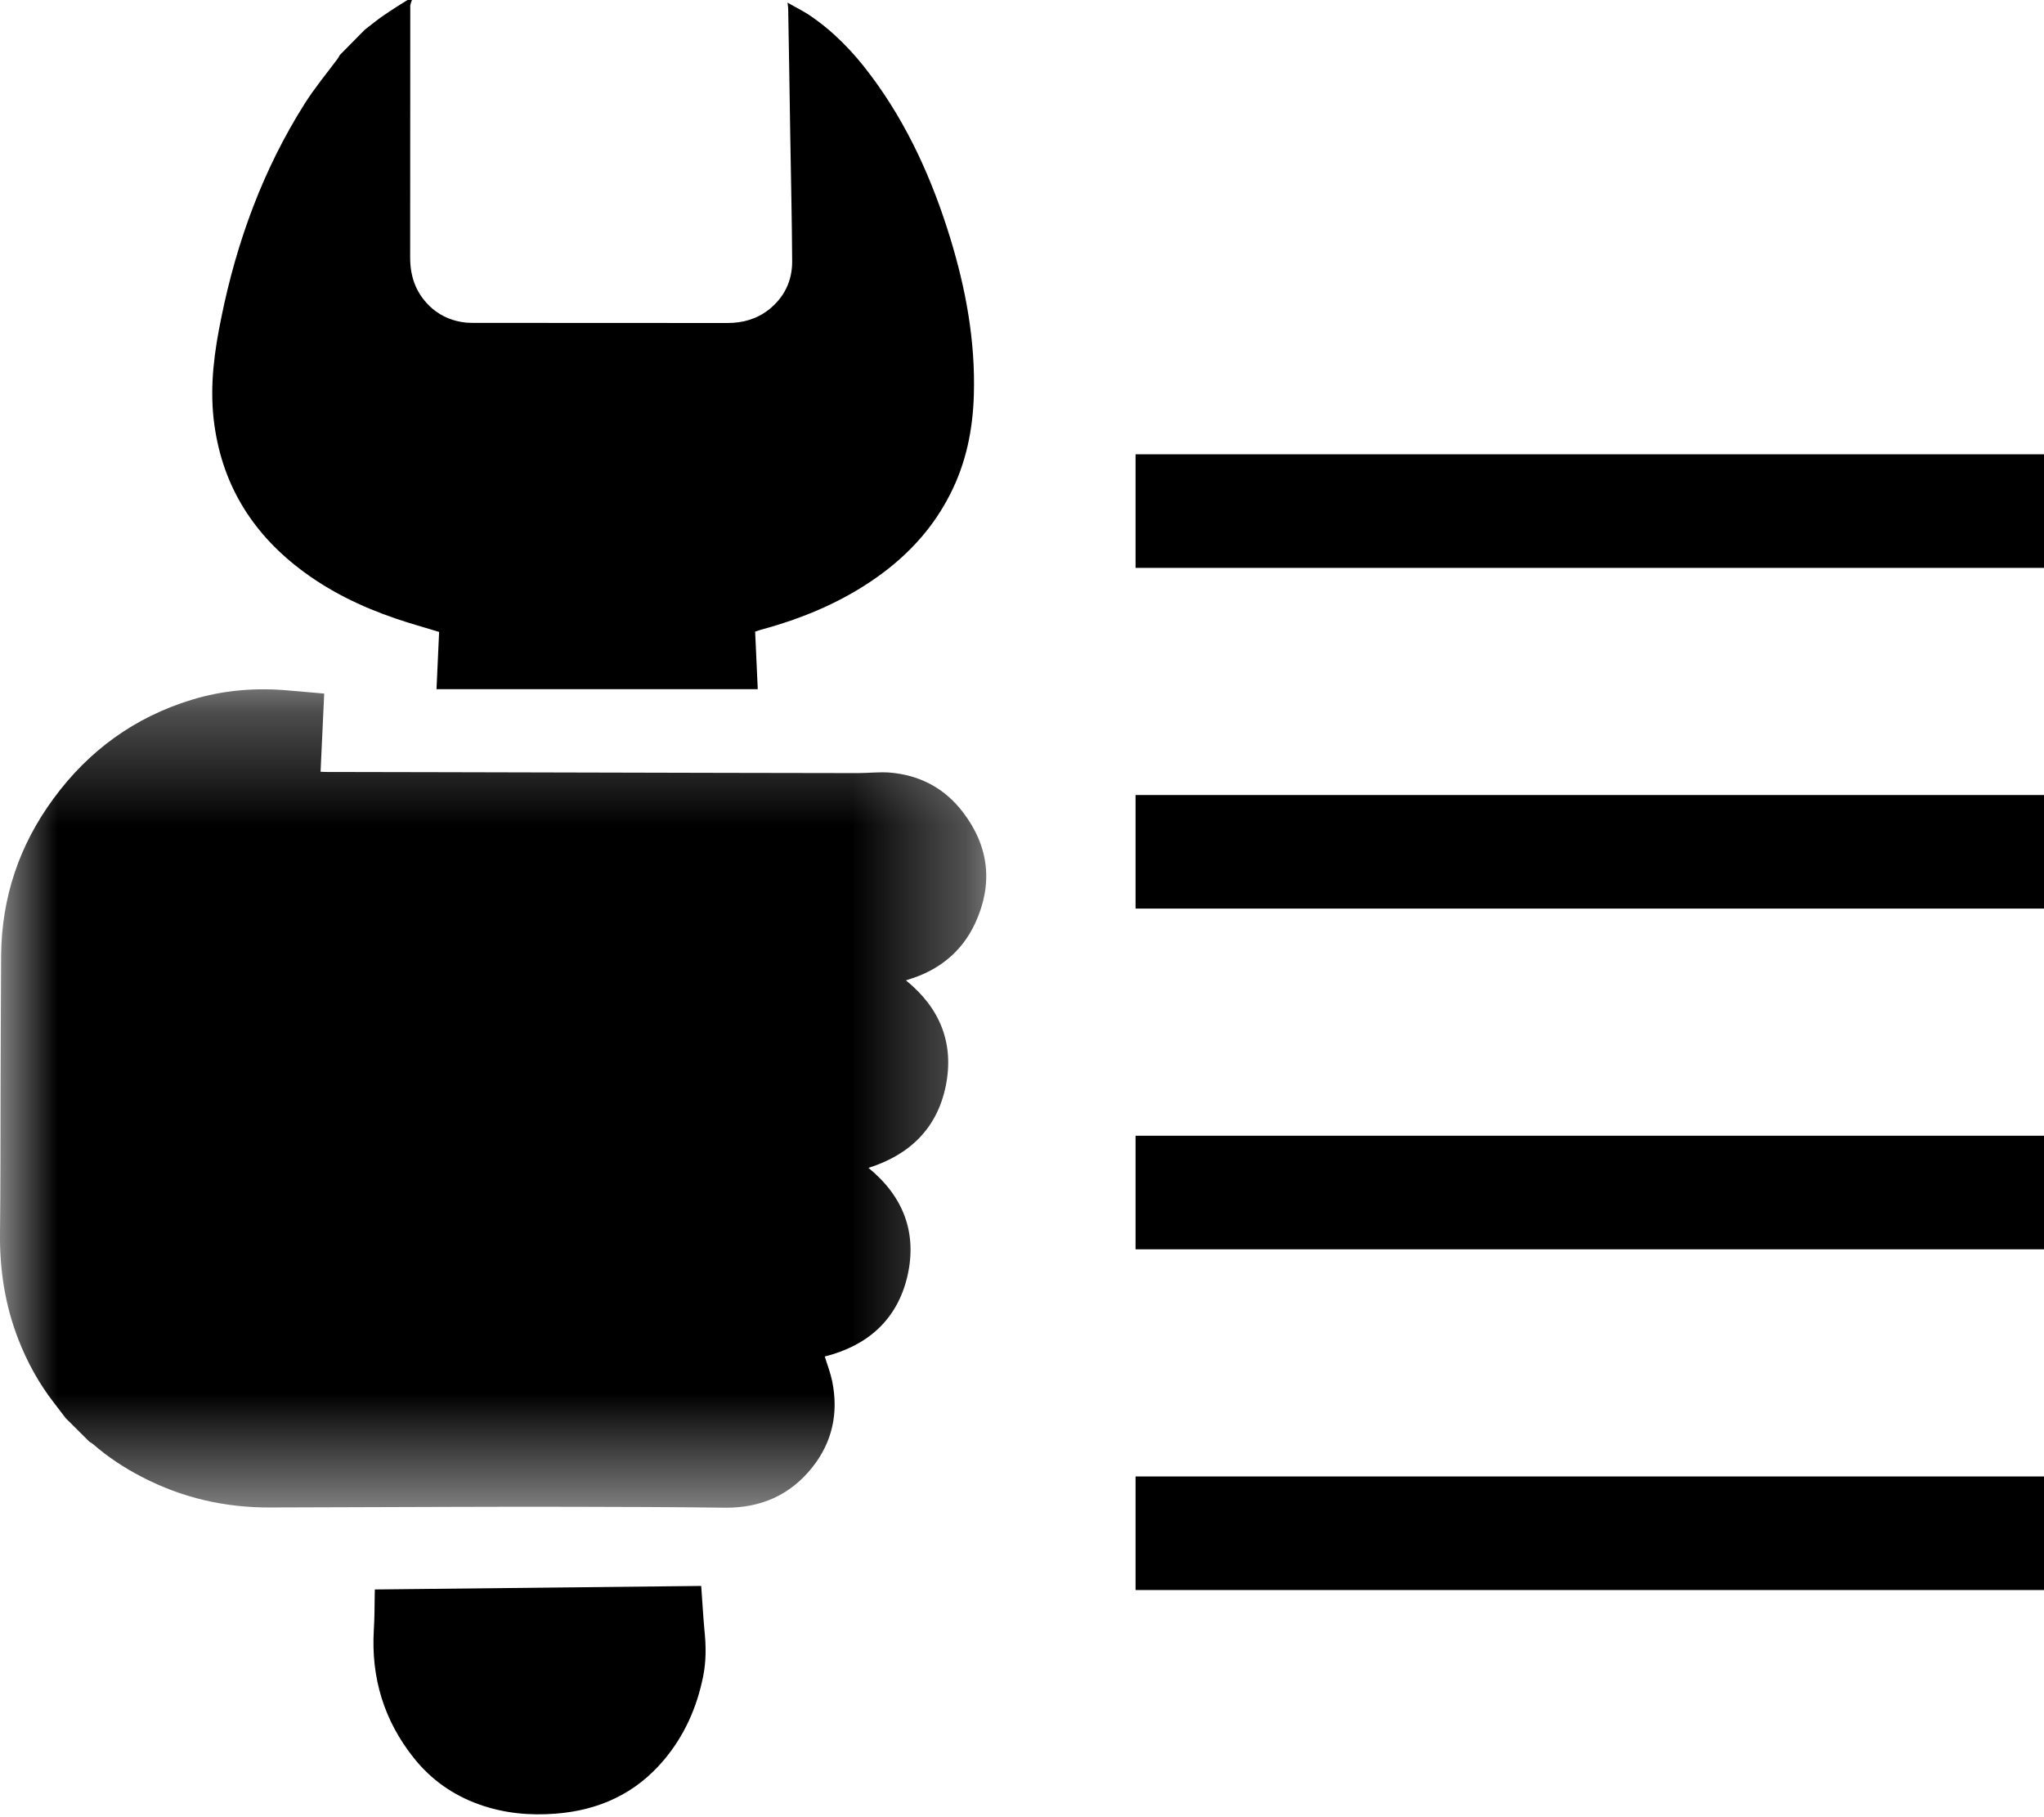<?xml version="1.0" encoding="UTF-8"?>
<svg width="18px" height="16px" viewBox="0 0 18 16" version="1.1" xmlns="http://www.w3.org/2000/svg" xmlns:xlink="http://www.w3.org/1999/xlink">
    <!-- Generator: Sketch 52.5 (67469) - http://www.bohemiancoding.com/sketch -->
    <title>icon-workDataRecord</title>
    <desc>Created with Sketch.</desc>
    <defs>
        <polygon id="path-1" points="0 0.301 8.685 0.301 8.685 7.507 0 7.507"></polygon>
    </defs>
    <g id="Page-1" stroke="none" stroke-width="1" fill="none" fill-rule="evenodd">
        <g id="icon-workDataRecord" transform="translate(0, -1)">
            <g id="Group-5" transform="translate(0, 6.768)">
                <mask id="mask-2" fill="white">
                    <use xlink:href="#path-1"></use>
                </mask>
                <g id="Clip-4"></g>
                <path d="M0.579,6.719 C0.544,6.674 0.509,6.628 0.474,6.582 C0.342,6.412 0.24,6.226 0.162,6.026 C0.044,5.724 -0.004,5.41 6.04263572e-05,5.086 C0.005,4.675 0.004,4.264 0.005,3.854 C0.007,3.449 0.007,3.045 0.01,2.641 C0.015,2.132 0.17,1.672 0.473,1.261 C0.782,0.841 1.184,0.548 1.686,0.394 C1.966,0.308 2.254,0.285 2.546,0.312 C2.647,0.321 2.749,0.329 2.855,0.339 C2.844,0.568 2.834,0.795 2.823,1.027 C2.836,1.028 2.849,1.029 2.861,1.029 C3.201,1.029 3.54,1.031 3.88,1.031 L6.406,1.037 C6.788,1.038 7.17,1.039 7.553,1.039 C7.645,1.039 7.739,1.028 7.831,1.034 C8.099,1.055 8.32,1.172 8.482,1.386 C8.711,1.687 8.746,2.016 8.589,2.358 C8.472,2.611 8.271,2.774 8.002,2.856 L7.978,2.864 C8.278,3.107 8.404,3.418 8.329,3.792 C8.253,4.167 8.011,4.4 7.648,4.515 C7.953,4.764 8.079,5.084 7.991,5.468 C7.901,5.853 7.641,6.08 7.263,6.176 C7.286,6.25 7.314,6.322 7.329,6.396 C7.385,6.674 7.33,6.93 7.153,7.152 C6.958,7.398 6.696,7.511 6.38,7.507 C5.935,7.501 5.49,7.5 5.044,7.499 C4.673,7.498 4.303,7.499 3.933,7.5 C3.414,7.502 2.896,7.504 2.379,7.505 C1.98,7.507 1.603,7.42 1.249,7.236 C1.094,7.156 0.95,7.061 0.819,6.947 C0.81,6.939 0.798,6.933 0.787,6.926 C0.718,6.857 0.648,6.788 0.579,6.719" id="Fill-3" fill="#000000" mask="url(#mask-2)"></path>
            </g>
            <path d="M3.212,1.262 C3.268,1.22 3.321,1.174 3.378,1.136 C3.451,1.085 3.527,1.039 3.603,0.991 C3.611,0.993 3.62,0.996 3.628,0.999 C3.623,1.017 3.613,1.035 3.613,1.052 C3.613,1.791 3.613,2.531 3.612,3.269 C3.612,3.448 3.671,3.598 3.806,3.716 C3.893,3.79 3.995,3.83 4.108,3.841 C4.135,3.843 4.162,3.843 4.189,3.843 C4.928,3.843 5.668,3.843 6.407,3.844 C6.541,3.844 6.663,3.81 6.771,3.726 C6.906,3.618 6.976,3.475 6.976,3.304 C6.974,2.929 6.965,2.554 6.959,2.18 C6.954,1.811 6.947,1.443 6.941,1.075 C6.941,1.062 6.938,1.05 6.935,1.023 C7.006,1.064 7.068,1.094 7.124,1.131 C7.338,1.274 7.514,1.457 7.667,1.662 C7.991,2.094 8.209,2.579 8.367,3.093 C8.505,3.542 8.59,4.002 8.576,4.477 C8.567,4.786 8.507,5.08 8.365,5.356 C8.224,5.632 8.025,5.856 7.779,6.041 C7.454,6.285 7.088,6.44 6.7,6.545 C6.684,6.549 6.668,6.556 6.65,6.562 C6.658,6.733 6.665,6.903 6.673,7.068 L3.844,7.068 C3.851,6.904 3.859,6.733 3.867,6.564 C3.738,6.524 3.611,6.49 3.487,6.447 C3.183,6.344 2.896,6.205 2.64,6.009 C2.207,5.678 1.946,5.245 1.882,4.695 C1.847,4.39 1.888,4.092 1.949,3.796 C2.085,3.125 2.317,2.492 2.683,1.913 C2.77,1.775 2.875,1.649 2.972,1.519 C2.98,1.508 2.986,1.496 2.993,1.484 C3.066,1.41 3.139,1.336 3.212,1.262" id="Fill-6" fill="#000000"></path>
            <path d="M3.301,14.995 C4.26,14.984 5.216,14.974 6.175,14.964 C6.185,15.097 6.192,15.229 6.204,15.36 C6.218,15.494 6.219,15.627 6.192,15.761 C6.137,16.033 6.028,16.281 5.847,16.496 C5.598,16.792 5.276,16.939 4.894,16.969 C4.664,16.987 4.439,16.966 4.22,16.888 C3.99,16.806 3.798,16.671 3.646,16.481 C3.381,16.15 3.267,15.772 3.292,15.35 C3.299,15.246 3.298,15.14 3.3,15.035 C3.3,15.022 3.301,15.01 3.301,14.995" id="Fill-8" fill="#000000"></path>
            <polygon id="Fill-10" fill="#000000" points="10 6 18 6 18 5 10 5"></polygon>
            <polygon id="Fill-12" fill="#000000" points="10 9 18 9 18 8 10 8"></polygon>
            <polygon id="Fill-13" fill="#000000" points="10 12 18 12 18 11 10 11"></polygon>
            <polygon id="Fill-14" fill="#000000" points="10 15 18 15 18 14 10 14"></polygon>
        </g>
    </g>
</svg>